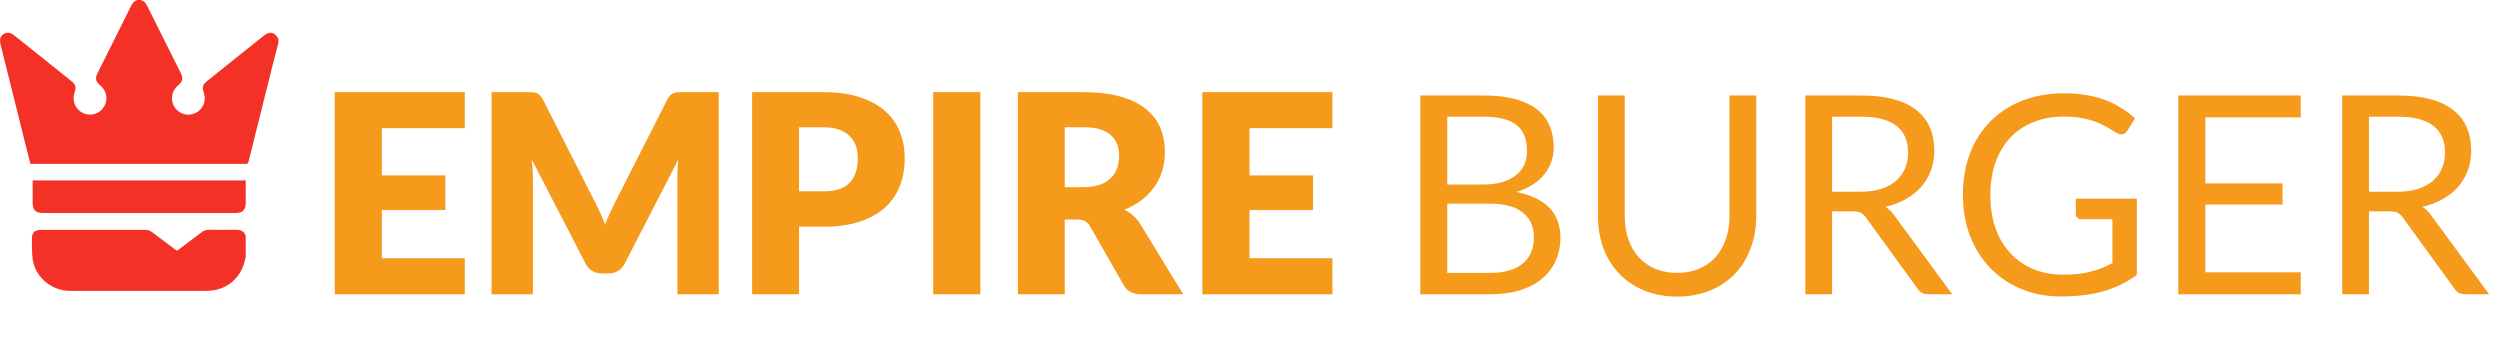 <svg width="265" height="37" viewBox="0 0 265 37" fill="none" xmlns="http://www.w3.org/2000/svg">
<path d="M49.269 9.769V13.592H40.477V18.59H47.211V22.266H40.477V27.367H49.269V31.189H35.479V9.769H49.269ZM63.057 21.398C63.253 21.771 63.439 22.158 63.616 22.56C63.802 22.962 63.978 23.373 64.145 23.795C64.311 23.363 64.488 22.947 64.674 22.545C64.86 22.133 65.051 21.736 65.247 21.354L70.746 10.534C70.844 10.348 70.942 10.205 71.04 10.107C71.148 10 71.265 9.921 71.393 9.872C71.52 9.823 71.662 9.794 71.819 9.784C71.986 9.774 72.177 9.769 72.392 9.769H76.185V31.189H71.804V18.869C71.804 18.272 71.834 17.625 71.892 16.929L66.218 27.94C66.041 28.283 65.801 28.543 65.497 28.72C65.203 28.896 64.865 28.984 64.483 28.984H63.807C63.424 28.984 63.081 28.896 62.778 28.72C62.483 28.543 62.248 28.283 62.072 27.94L56.368 16.914C56.407 17.257 56.436 17.6 56.456 17.943C56.475 18.277 56.485 18.585 56.485 18.869V31.189H52.104V9.769H55.897C56.113 9.769 56.299 9.774 56.456 9.784C56.623 9.794 56.77 9.823 56.897 9.872C57.024 9.921 57.137 10 57.235 10.107C57.343 10.205 57.446 10.348 57.544 10.534L63.057 21.398ZM84.696 24.03V31.189H79.727V9.769H87.284C88.793 9.769 90.087 9.951 91.165 10.313C92.253 10.666 93.145 11.156 93.841 11.783C94.546 12.411 95.066 13.151 95.399 14.003C95.732 14.856 95.899 15.777 95.899 16.767C95.899 17.835 95.727 18.816 95.384 19.707C95.041 20.599 94.517 21.364 93.811 22.001C93.106 22.638 92.209 23.138 91.121 23.5C90.043 23.853 88.764 24.03 87.284 24.03H84.696ZM84.696 20.281H87.284C88.578 20.281 89.509 19.972 90.077 19.355C90.645 18.737 90.93 17.875 90.93 16.767C90.93 16.277 90.856 15.831 90.709 15.429C90.562 15.027 90.337 14.684 90.033 14.4C89.739 14.106 89.362 13.881 88.901 13.724C88.45 13.567 87.911 13.489 87.284 13.489H84.696V20.281ZM103.917 31.189H98.918V9.769H103.917V31.189ZM112.865 23.265V31.189H107.896V9.769H114.864C116.413 9.769 117.731 9.931 118.819 10.254C119.917 10.568 120.808 11.009 121.495 11.578C122.19 12.146 122.695 12.817 123.009 13.592C123.322 14.366 123.479 15.209 123.479 16.12C123.479 16.816 123.386 17.473 123.2 18.09C123.014 18.708 122.734 19.281 122.362 19.81C121.999 20.33 121.548 20.795 121.009 21.207C120.48 21.619 119.868 21.957 119.172 22.221C119.505 22.388 119.814 22.594 120.098 22.839C120.392 23.084 120.647 23.383 120.862 23.736L125.42 31.189H120.921C120.088 31.189 119.49 30.876 119.128 30.249L115.57 24.03C115.413 23.755 115.227 23.559 115.011 23.442C114.805 23.324 114.511 23.265 114.129 23.265H112.865ZM112.865 19.84H114.864C115.54 19.84 116.114 19.756 116.584 19.59C117.064 19.413 117.457 19.173 117.76 18.869C118.064 18.566 118.285 18.213 118.422 17.811C118.559 17.399 118.628 16.958 118.628 16.488C118.628 15.547 118.319 14.812 117.702 14.283C117.094 13.753 116.148 13.489 114.864 13.489H112.865V19.84ZM141.24 9.769V13.592H132.448V18.59H139.182V22.266H132.448V27.367H141.24V31.189H127.45V9.769H141.24ZM150.555 31.189V10.122H157.273C158.567 10.122 159.679 10.249 160.61 10.504C161.551 10.759 162.321 11.122 162.919 11.592C163.526 12.063 163.972 12.641 164.256 13.327C164.55 14.003 164.697 14.768 164.697 15.62C164.697 16.14 164.614 16.64 164.448 17.12C164.291 17.6 164.046 18.046 163.712 18.458C163.389 18.869 162.977 19.237 162.478 19.561C161.987 19.884 161.409 20.149 160.743 20.354C162.281 20.658 163.443 21.212 164.227 22.016C165.011 22.819 165.403 23.878 165.403 25.191C165.403 26.083 165.237 26.897 164.903 27.632C164.58 28.367 164.1 28.999 163.463 29.528C162.835 30.057 162.061 30.469 161.14 30.763C160.228 31.047 159.184 31.189 158.008 31.189H150.555ZM153.407 21.589V28.925H157.964C158.778 28.925 159.473 28.832 160.052 28.646C160.64 28.46 161.12 28.2 161.492 27.867C161.875 27.524 162.154 27.122 162.33 26.661C162.507 26.191 162.595 25.676 162.595 25.118C162.595 24.03 162.208 23.172 161.434 22.545C160.669 21.908 159.508 21.589 157.949 21.589H153.407ZM153.407 19.561H157.17C157.974 19.561 158.67 19.472 159.258 19.296C159.846 19.119 160.331 18.874 160.713 18.561C161.105 18.247 161.394 17.87 161.581 17.429C161.767 16.978 161.86 16.488 161.86 15.959C161.86 14.724 161.488 13.817 160.743 13.239C159.998 12.661 158.841 12.371 157.273 12.371H153.407V19.561ZM177.781 28.925C178.653 28.925 179.432 28.778 180.118 28.484C180.804 28.19 181.383 27.779 181.853 27.249C182.333 26.72 182.696 26.088 182.941 25.353C183.196 24.618 183.323 23.809 183.323 22.927V10.122H186.161V22.927C186.161 24.142 185.965 25.27 185.573 26.308C185.19 27.347 184.637 28.249 183.911 29.014C183.196 29.768 182.319 30.361 181.28 30.793C180.241 31.224 179.074 31.439 177.781 31.439C176.487 31.439 175.321 31.224 174.282 30.793C173.243 30.361 172.361 29.768 171.635 29.014C170.91 28.249 170.352 27.347 169.959 26.308C169.577 25.27 169.386 24.142 169.386 22.927V10.122H172.224V22.913C172.224 23.795 172.346 24.603 172.591 25.338C172.846 26.073 173.209 26.706 173.679 27.235C174.159 27.764 174.742 28.18 175.428 28.484C176.124 28.778 176.908 28.925 177.781 28.925ZM194.201 22.398V31.189H191.364V10.122H197.318C198.651 10.122 199.803 10.259 200.773 10.534C201.743 10.798 202.542 11.185 203.169 11.695C203.806 12.205 204.277 12.822 204.581 13.548C204.885 14.263 205.037 15.067 205.037 15.959C205.037 16.703 204.919 17.399 204.684 18.046C204.448 18.693 204.105 19.276 203.655 19.796C203.214 20.305 202.67 20.741 202.023 21.104C201.386 21.467 200.66 21.741 199.847 21.927C200.2 22.133 200.513 22.432 200.788 22.824L206.933 31.189H204.404C203.885 31.189 203.503 30.988 203.258 30.587L197.789 23.059C197.622 22.824 197.441 22.658 197.245 22.56C197.049 22.452 196.755 22.398 196.363 22.398H194.201ZM194.201 20.325H197.186C198.019 20.325 198.749 20.227 199.376 20.031C200.013 19.825 200.543 19.541 200.964 19.178C201.395 18.806 201.719 18.365 201.934 17.855C202.15 17.346 202.258 16.782 202.258 16.164C202.258 14.91 201.841 13.964 201.008 13.327C200.185 12.69 198.955 12.371 197.318 12.371H194.201V20.325ZM218.698 29.116C219.266 29.116 219.786 29.092 220.256 29.043C220.736 28.984 221.187 28.901 221.609 28.793C222.03 28.685 222.427 28.558 222.799 28.411C223.172 28.254 223.544 28.078 223.917 27.882V23.236H220.653C220.467 23.236 220.315 23.182 220.197 23.074C220.089 22.966 220.036 22.834 220.036 22.677V21.06H226.504V29.146C225.975 29.528 225.421 29.861 224.843 30.146C224.275 30.43 223.662 30.67 223.005 30.866C222.358 31.052 221.663 31.189 220.918 31.278C220.173 31.376 219.364 31.425 218.492 31.425C216.963 31.425 215.561 31.165 214.287 30.645C213.013 30.116 211.915 29.381 210.994 28.44C210.073 27.49 209.352 26.353 208.833 25.029C208.323 23.706 208.068 22.251 208.068 20.663C208.068 19.056 208.318 17.59 208.818 16.267C209.328 14.944 210.048 13.812 210.979 12.871C211.92 11.921 213.052 11.185 214.375 10.666C215.708 10.147 217.198 9.887 218.845 9.887C219.678 9.887 220.452 9.951 221.168 10.078C221.883 10.196 222.545 10.372 223.152 10.607C223.77 10.833 224.338 11.112 224.858 11.445C225.377 11.769 225.862 12.136 226.313 12.548L225.505 13.842C225.338 14.106 225.122 14.239 224.858 14.239C224.701 14.239 224.529 14.185 224.343 14.077C224.098 13.94 223.824 13.773 223.52 13.577C223.216 13.381 222.844 13.195 222.403 13.018C221.971 12.832 221.457 12.675 220.859 12.548C220.271 12.42 219.57 12.357 218.757 12.357C217.571 12.357 216.497 12.553 215.537 12.945C214.576 13.327 213.758 13.881 213.082 14.606C212.405 15.322 211.886 16.194 211.523 17.223C211.161 18.242 210.979 19.389 210.979 20.663C210.979 21.996 211.166 23.187 211.538 24.236C211.92 25.274 212.454 26.157 213.141 26.882C213.827 27.607 214.64 28.161 215.581 28.543C216.522 28.925 217.561 29.116 218.698 29.116ZM243.878 10.122V12.445H233.763V19.443H241.952V21.677H233.763V28.867H243.878V31.189H230.896V10.122H243.878ZM251.113 22.398V31.189H248.275V10.122H254.229C255.562 10.122 256.714 10.259 257.684 10.534C258.655 10.798 259.453 11.185 260.081 11.695C260.718 12.205 261.188 12.822 261.492 13.548C261.796 14.263 261.948 15.067 261.948 15.959C261.948 16.703 261.83 17.399 261.595 18.046C261.36 18.693 261.017 19.276 260.566 19.796C260.125 20.305 259.581 20.741 258.934 21.104C258.297 21.467 257.572 21.741 256.758 21.927C257.111 22.133 257.425 22.432 257.699 22.824L263.844 31.189H261.316C260.796 31.189 260.414 30.988 260.169 30.587L254.7 23.059C254.533 22.824 254.352 22.658 254.156 22.56C253.96 22.452 253.666 22.398 253.274 22.398H251.113ZM251.113 20.325H254.097C254.93 20.325 255.66 20.227 256.288 20.031C256.925 19.825 257.454 19.541 257.875 19.178C258.307 18.806 258.63 18.365 258.846 17.855C259.061 17.346 259.169 16.782 259.169 16.164C259.169 14.91 258.753 13.964 257.92 13.327C257.096 12.69 255.866 12.371 254.229 12.371H251.113V20.325Z" fill="#F59A1B"/>
<g clip-path="url(#clip0_61_16)">
<path d="M26.047 24.987V27.201C25.977 27.485 25.93 27.777 25.835 28.053C25.242 29.772 23.746 30.826 21.906 30.83C17.111 30.83 12.316 30.83 7.521 30.83C7.41 30.83 7.3 30.83 7.189 30.822C5.373 30.73 3.763 29.351 3.475 27.559C3.357 26.816 3.398 26.046 3.383 25.288C3.37 24.672 3.691 24.363 4.303 24.363C8.001 24.363 11.697 24.363 15.391 24.363C15.658 24.36 15.917 24.448 16.127 24.612C16.903 25.2 17.682 25.785 18.462 26.366C18.561 26.443 18.661 26.511 18.763 26.585C19.653 25.914 20.525 25.26 21.394 24.603C21.605 24.439 21.865 24.352 22.132 24.357C23.099 24.363 24.065 24.373 25.031 24.357C25.527 24.343 25.87 24.514 26.047 24.987Z" fill="#F43127"/>
<path d="M29.514 4.537C29.283 5.417 29.052 6.296 28.829 7.178C27.998 10.491 27.171 13.804 26.348 17.116C26.3 17.311 26.225 17.373 26.022 17.373C18.499 17.367 10.975 17.365 3.45 17.367C3.384 17.367 3.317 17.361 3.219 17.356C3.065 16.756 2.911 16.154 2.762 15.551C1.861 11.95 0.962 8.348 0.066 4.745C0.01 4.563 -0.01 4.37 0.009 4.18C0.113 3.533 0.86 3.256 1.395 3.666C2.243 4.325 3.08 5.004 3.921 5.676L7.521 8.557C8.032 8.966 8.108 9.216 7.9 9.83C7.757 10.238 7.769 10.684 7.936 11.083C8.103 11.481 8.413 11.804 8.804 11.987C9.186 12.167 9.621 12.201 10.026 12.083C10.431 11.965 10.78 11.704 11.007 11.348C11.237 10.988 11.327 10.556 11.258 10.134C11.19 9.712 10.968 9.331 10.635 9.063C10.129 8.642 10.059 8.317 10.351 7.731C11.532 5.363 12.715 2.993 13.899 0.623C14.08 0.26 14.325 -0.002 14.747 -0.003C15.168 -0.004 15.419 0.254 15.6 0.619C16.782 2.99 17.964 5.359 19.148 7.726C19.442 8.314 19.371 8.651 18.872 9.06C18.538 9.327 18.315 9.709 18.246 10.131C18.177 10.553 18.266 10.986 18.498 11.345C18.723 11.702 19.071 11.965 19.476 12.084C19.881 12.203 20.315 12.171 20.698 11.992C21.086 11.813 21.394 11.497 21.563 11.105C21.733 10.713 21.752 10.272 21.617 9.867C21.401 9.197 21.463 8.985 22.002 8.549C23.982 6.963 25.962 5.379 27.943 3.796C28.603 3.268 29.128 3.383 29.514 4.135V4.537Z" fill="#F43127"/>
<path d="M3.459 19.123H26.047V19.417C26.047 20.128 26.047 20.84 26.047 21.55C26.047 22.238 25.708 22.577 25.019 22.577H4.527C3.783 22.577 3.463 22.252 3.462 21.498C3.462 20.806 3.462 20.115 3.462 19.424L3.459 19.123Z" fill="#F43127"/>
</g>
<defs>
<clipPath id="clip0_61_16">
<rect width="29.514" height="30.832" fill="white"/>
</clipPath>
</defs>
</svg>
